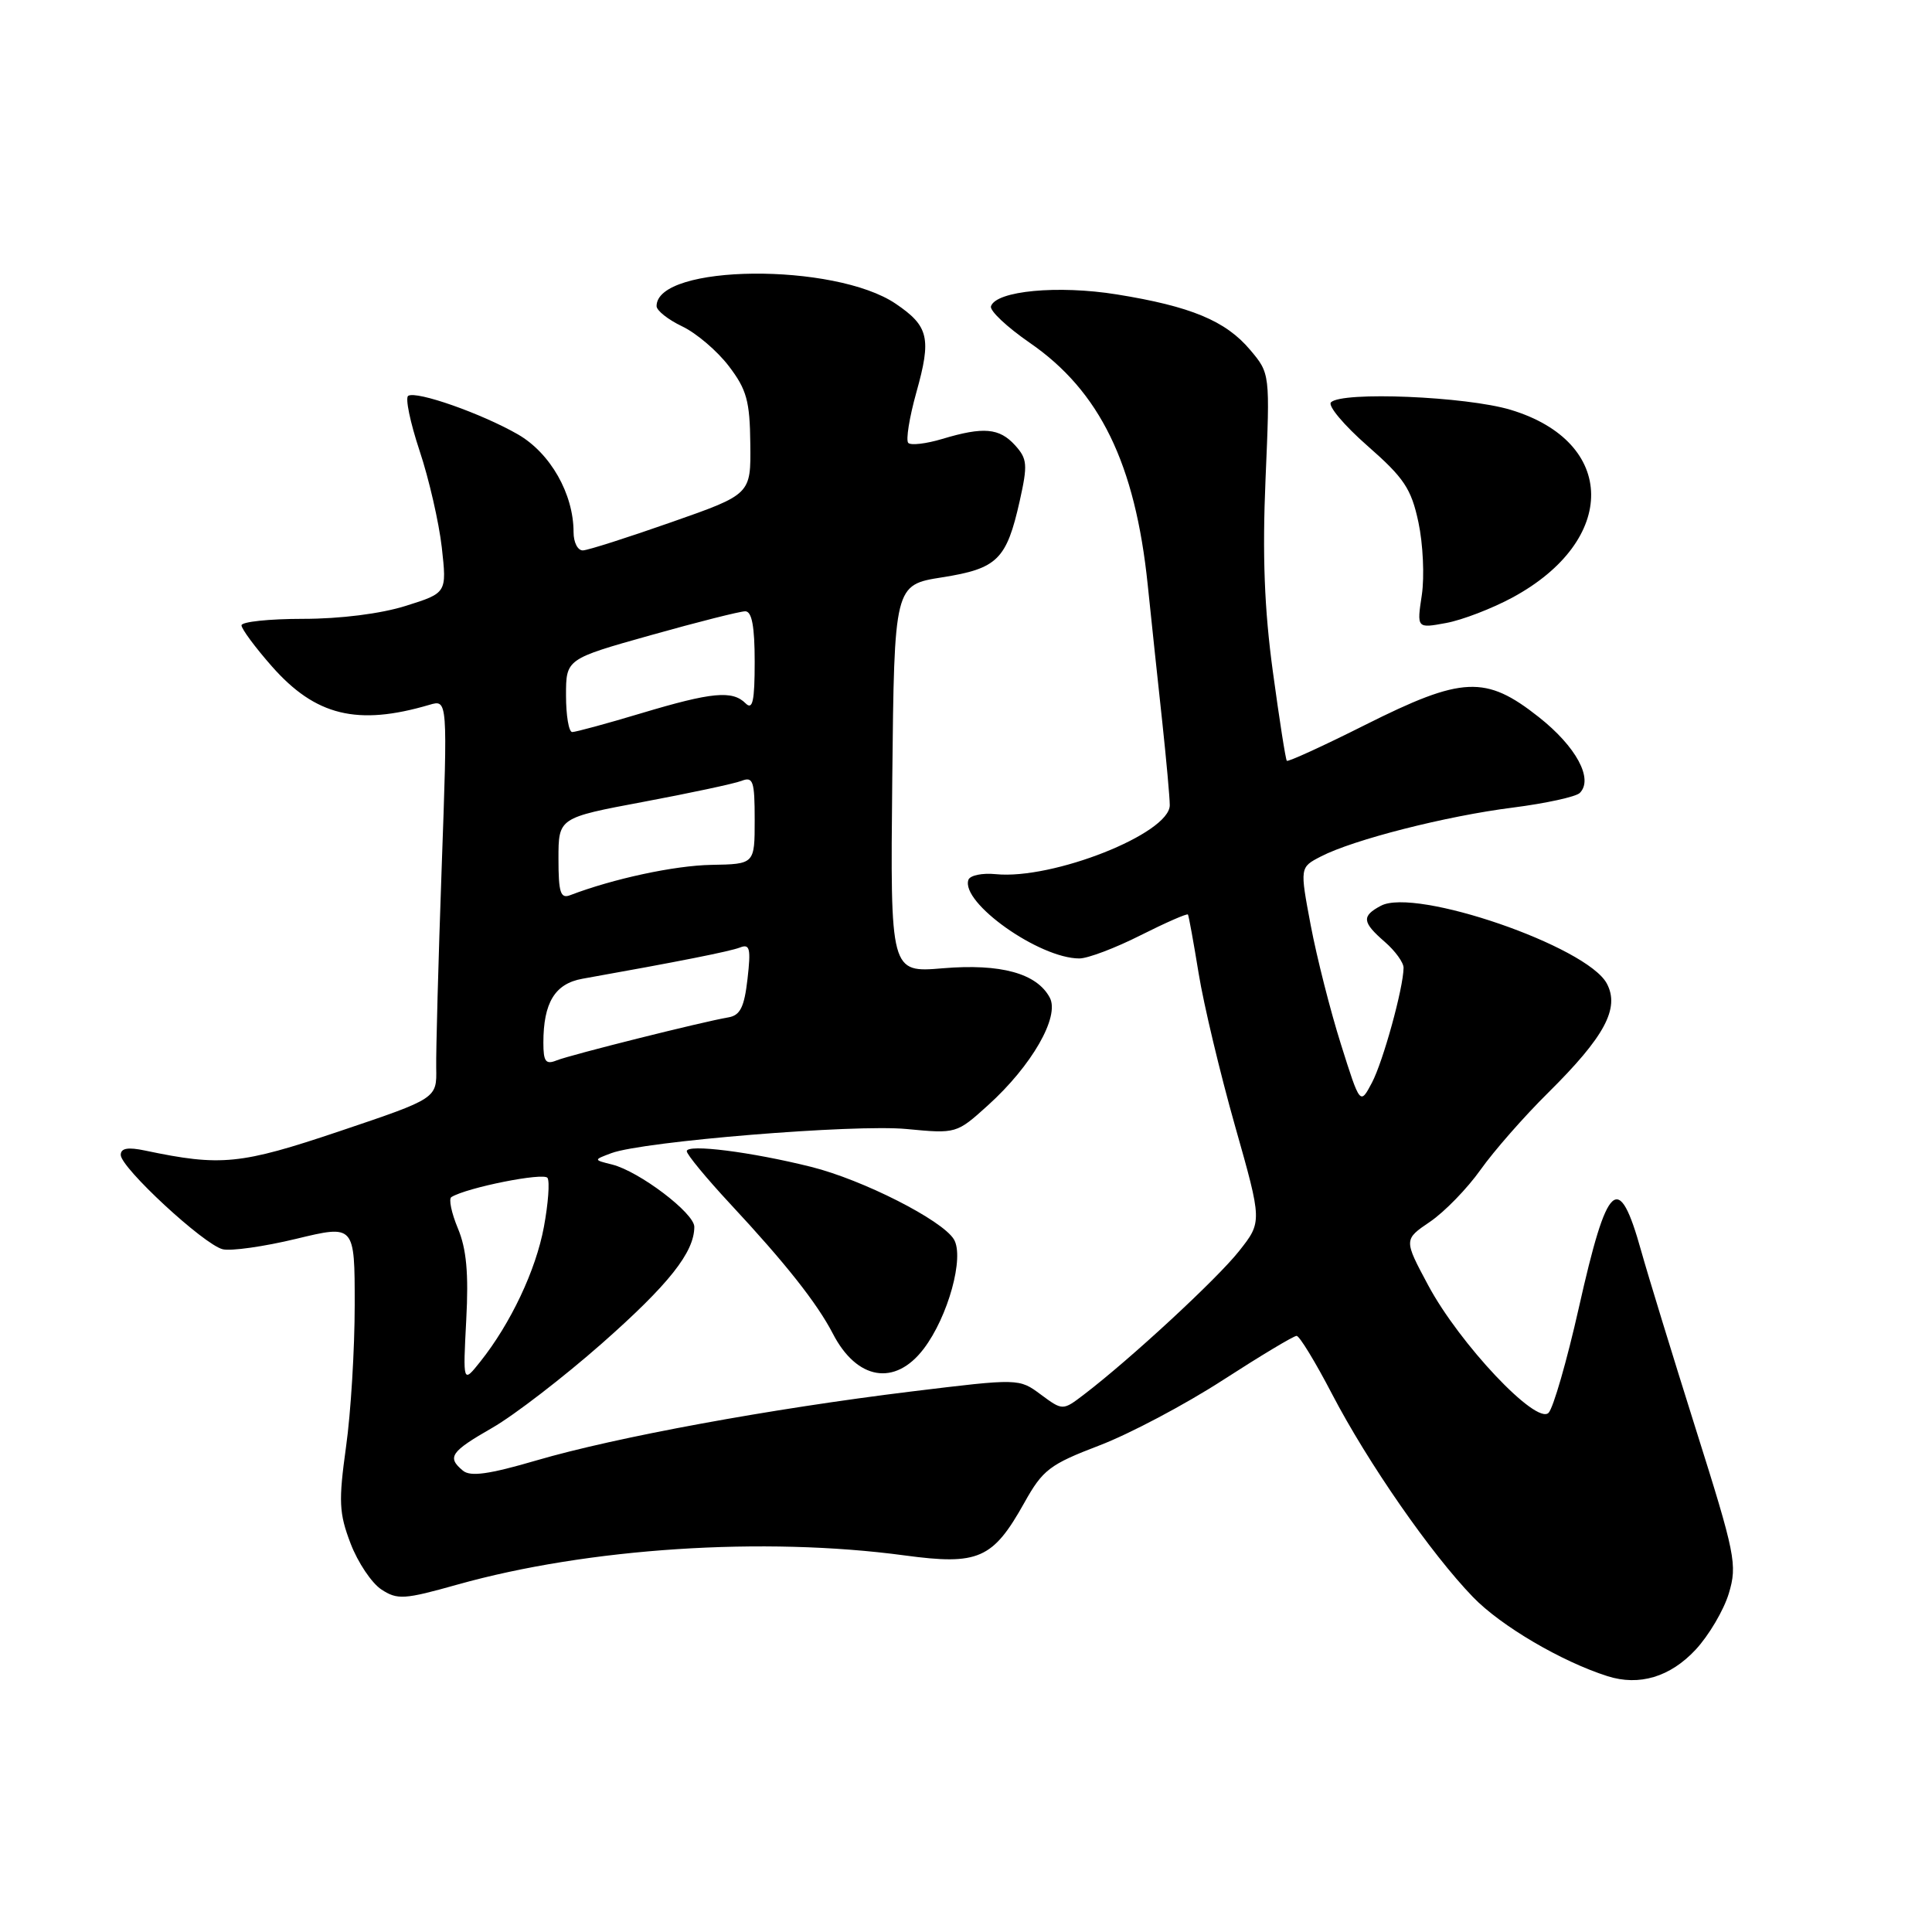 <?xml version="1.0" encoding="UTF-8" standalone="no"?>
<!DOCTYPE svg PUBLIC "-//W3C//DTD SVG 1.1//EN" "http://www.w3.org/Graphics/SVG/1.1/DTD/svg11.dtd" >
<svg xmlns="http://www.w3.org/2000/svg" xmlns:xlink="http://www.w3.org/1999/xlink" version="1.1" viewBox="0 0 256 256">
 <g >
 <path fill="currentColor"
d=" M 224.68 218.59 C 226.43 216.71 228.41 213.35 229.08 211.13 C 230.22 207.33 229.95 205.98 224.68 189.29 C 221.60 179.51 218.35 168.92 217.47 165.77 C 214.48 155.07 212.99 156.42 209.20 173.30 C 207.62 180.33 205.81 186.59 205.19 187.21 C 203.56 188.84 193.41 178.08 189.25 170.32 C 186.00 164.25 186.00 164.25 189.50 161.88 C 191.42 160.57 194.43 157.47 196.18 155.00 C 197.93 152.53 201.96 147.93 205.14 144.79 C 212.63 137.37 214.66 133.60 212.91 130.32 C 210.27 125.39 187.55 117.57 182.97 120.02 C 180.40 121.39 180.48 122.19 183.50 124.81 C 184.88 126.01 185.99 127.55 185.98 128.24 C 185.95 130.94 183.27 140.65 181.79 143.46 C 180.22 146.43 180.22 146.43 177.68 138.37 C 176.28 133.94 174.48 126.85 173.68 122.62 C 172.23 114.93 172.23 114.93 175.02 113.49 C 179.32 111.26 191.65 108.12 200.46 107.01 C 204.83 106.45 208.82 105.58 209.33 105.07 C 211.17 103.23 208.86 98.93 203.89 95.01 C 196.85 89.45 193.78 89.59 180.88 96.06 C 175.33 98.85 170.66 100.98 170.51 100.81 C 170.35 100.64 169.52 95.32 168.66 88.99 C 167.53 80.69 167.26 73.57 167.69 63.48 C 168.29 49.49 168.29 49.49 165.65 46.36 C 162.41 42.51 157.79 40.59 147.97 39.01 C 140.20 37.76 131.99 38.53 131.31 40.58 C 131.11 41.16 133.42 43.33 136.43 45.41 C 145.73 51.81 150.42 61.43 152.08 77.50 C 152.59 82.45 153.46 90.64 154.01 95.69 C 154.55 100.75 155.00 105.70 155.00 106.69 C 155.00 110.45 139.50 116.59 131.94 115.83 C 130.16 115.65 128.53 115.99 128.32 116.58 C 127.27 119.60 137.71 127.00 143.02 127.00 C 144.14 127.00 147.79 125.62 151.13 123.93 C 154.47 122.25 157.30 121.01 157.41 121.18 C 157.52 121.36 158.16 124.88 158.83 129.00 C 159.50 133.12 161.67 142.21 163.65 149.20 C 167.25 161.90 167.25 161.90 164.17 165.79 C 161.25 169.48 149.79 180.08 143.66 184.76 C 140.82 186.93 140.82 186.93 137.92 184.79 C 135.03 182.64 135.03 182.64 120.76 184.38 C 102.13 186.66 81.60 190.43 71.09 193.51 C 64.80 195.35 62.34 195.70 61.34 194.87 C 59.20 193.09 59.69 192.37 65.25 189.18 C 68.14 187.52 74.67 182.49 79.77 178.00 C 88.62 170.19 92.00 165.93 92.00 162.56 C 92.00 160.74 84.71 155.22 81.12 154.31 C 78.62 153.69 78.62 153.69 81.03 152.79 C 85.26 151.23 113.23 148.94 120.12 149.60 C 126.72 150.23 126.75 150.22 130.92 146.45 C 136.71 141.22 140.45 134.71 139.10 132.19 C 137.38 128.97 132.61 127.66 124.94 128.30 C 117.97 128.89 117.97 128.89 118.23 103.20 C 118.50 77.50 118.50 77.50 124.84 76.50 C 132.17 75.34 133.37 74.16 135.12 66.37 C 136.19 61.57 136.13 60.80 134.50 59.00 C 132.42 56.71 130.32 56.52 124.86 58.16 C 122.73 58.80 120.70 59.04 120.35 58.69 C 120.01 58.34 120.49 55.33 121.42 52.00 C 123.44 44.81 123.07 43.22 118.69 40.25 C 110.61 34.77 87.00 34.99 87.00 40.56 C 87.00 41.15 88.53 42.36 90.40 43.25 C 92.27 44.14 95.05 46.51 96.57 48.51 C 98.94 51.61 99.36 53.13 99.42 58.82 C 99.50 65.50 99.50 65.50 89.00 69.18 C 83.22 71.21 77.94 72.90 77.25 72.93 C 76.56 72.97 76.00 71.88 76.00 70.52 C 76.00 65.44 72.93 60.04 68.63 57.56 C 63.83 54.80 55.20 51.76 54.09 52.45 C 53.67 52.70 54.35 55.97 55.59 59.71 C 56.84 63.44 58.16 69.22 58.54 72.53 C 59.21 78.57 59.21 78.57 53.77 80.28 C 50.48 81.32 45.09 82.00 40.16 82.00 C 35.67 82.00 32.00 82.39 32.00 82.86 C 32.00 83.33 33.81 85.78 36.02 88.29 C 41.80 94.85 47.35 96.21 56.91 93.39 C 59.32 92.68 59.32 92.68 58.52 115.09 C 58.08 127.42 57.76 139.31 57.80 141.52 C 57.88 145.55 57.88 145.55 45.03 149.88 C 31.84 154.32 29.29 154.57 19.25 152.46 C 16.94 151.97 16.00 152.14 16.00 153.03 C 16.00 154.73 26.98 164.89 29.50 165.53 C 30.60 165.80 34.99 165.18 39.25 164.15 C 47.00 162.28 47.00 162.28 47.00 172.89 C 47.00 178.72 46.49 187.20 45.85 191.72 C 44.85 198.94 44.92 200.50 46.45 204.51 C 47.41 207.03 49.25 209.77 50.53 210.61 C 52.66 212.01 53.56 211.95 60.63 209.96 C 77.93 205.11 101.21 203.59 119.86 206.10 C 129.66 207.42 131.56 206.58 135.73 199.12 C 138.17 194.75 139.08 194.05 145.67 191.53 C 149.66 190.01 157.01 186.12 162.02 182.88 C 167.02 179.65 171.43 177.00 171.81 177.01 C 172.19 177.02 174.30 180.48 176.50 184.71 C 181.24 193.81 189.60 205.86 195.19 211.63 C 198.87 215.44 206.90 220.16 213.00 222.10 C 217.21 223.44 221.31 222.21 224.68 218.59 Z  M 122.39 178.73 C 125.63 174.48 127.82 166.54 126.39 164.21 C 124.83 161.66 114.33 156.33 107.50 154.62 C 99.53 152.63 91.00 151.55 91.00 152.54 C 91.00 152.97 93.59 156.11 96.75 159.51 C 104.09 167.39 108.26 172.67 110.35 176.70 C 113.53 182.87 118.59 183.72 122.39 178.73 Z  M 200.42 79.17 C 214.42 71.59 214.28 58.55 200.16 54.30 C 194.26 52.53 177.83 51.84 176.36 53.31 C 175.91 53.76 178.09 56.35 181.19 59.07 C 186.05 63.33 187.00 64.75 187.95 69.21 C 188.56 72.06 188.76 76.39 188.40 78.83 C 187.73 83.27 187.73 83.27 191.62 82.55 C 193.75 82.16 197.72 80.63 200.42 79.17 Z  M 61.78 174.89 C 62.11 168.72 61.81 165.48 60.67 162.76 C 59.82 160.72 59.43 158.85 59.81 158.62 C 61.87 157.35 72.08 155.32 72.55 156.08 C 72.86 156.58 72.64 159.49 72.07 162.57 C 71.01 168.30 67.67 175.37 63.63 180.44 C 61.34 183.31 61.34 183.31 61.78 174.89 Z  M 72.00 138.17 C 72.00 132.86 73.53 130.34 77.17 129.69 C 89.91 127.42 96.71 126.07 98.05 125.55 C 99.36 125.03 99.51 125.68 99.05 129.71 C 98.62 133.46 98.08 134.55 96.50 134.81 C 93.08 135.39 75.59 139.77 73.75 140.51 C 72.31 141.09 72.00 140.67 72.00 138.17 Z  M 74.00 113.79 C 74.00 108.36 74.00 108.36 85.25 106.25 C 91.44 105.09 97.29 103.84 98.25 103.47 C 99.79 102.87 100.00 103.47 100.00 108.64 C 100.00 114.50 100.00 114.50 94.25 114.60 C 89.35 114.69 81.24 116.44 75.54 118.62 C 74.27 119.11 74.00 118.26 74.00 113.79 Z  M 75.00 92.16 C 75.00 87.32 75.00 87.32 86.25 84.16 C 92.44 82.42 98.06 81.00 98.75 81.00 C 99.63 81.00 100.00 83.01 100.00 87.70 C 100.00 92.91 99.73 94.13 98.80 93.20 C 97.05 91.45 94.34 91.70 85.00 94.50 C 80.41 95.88 76.28 97.00 75.82 97.00 C 75.37 97.00 75.00 94.82 75.00 92.16 Z "/>
</g>
</svg>